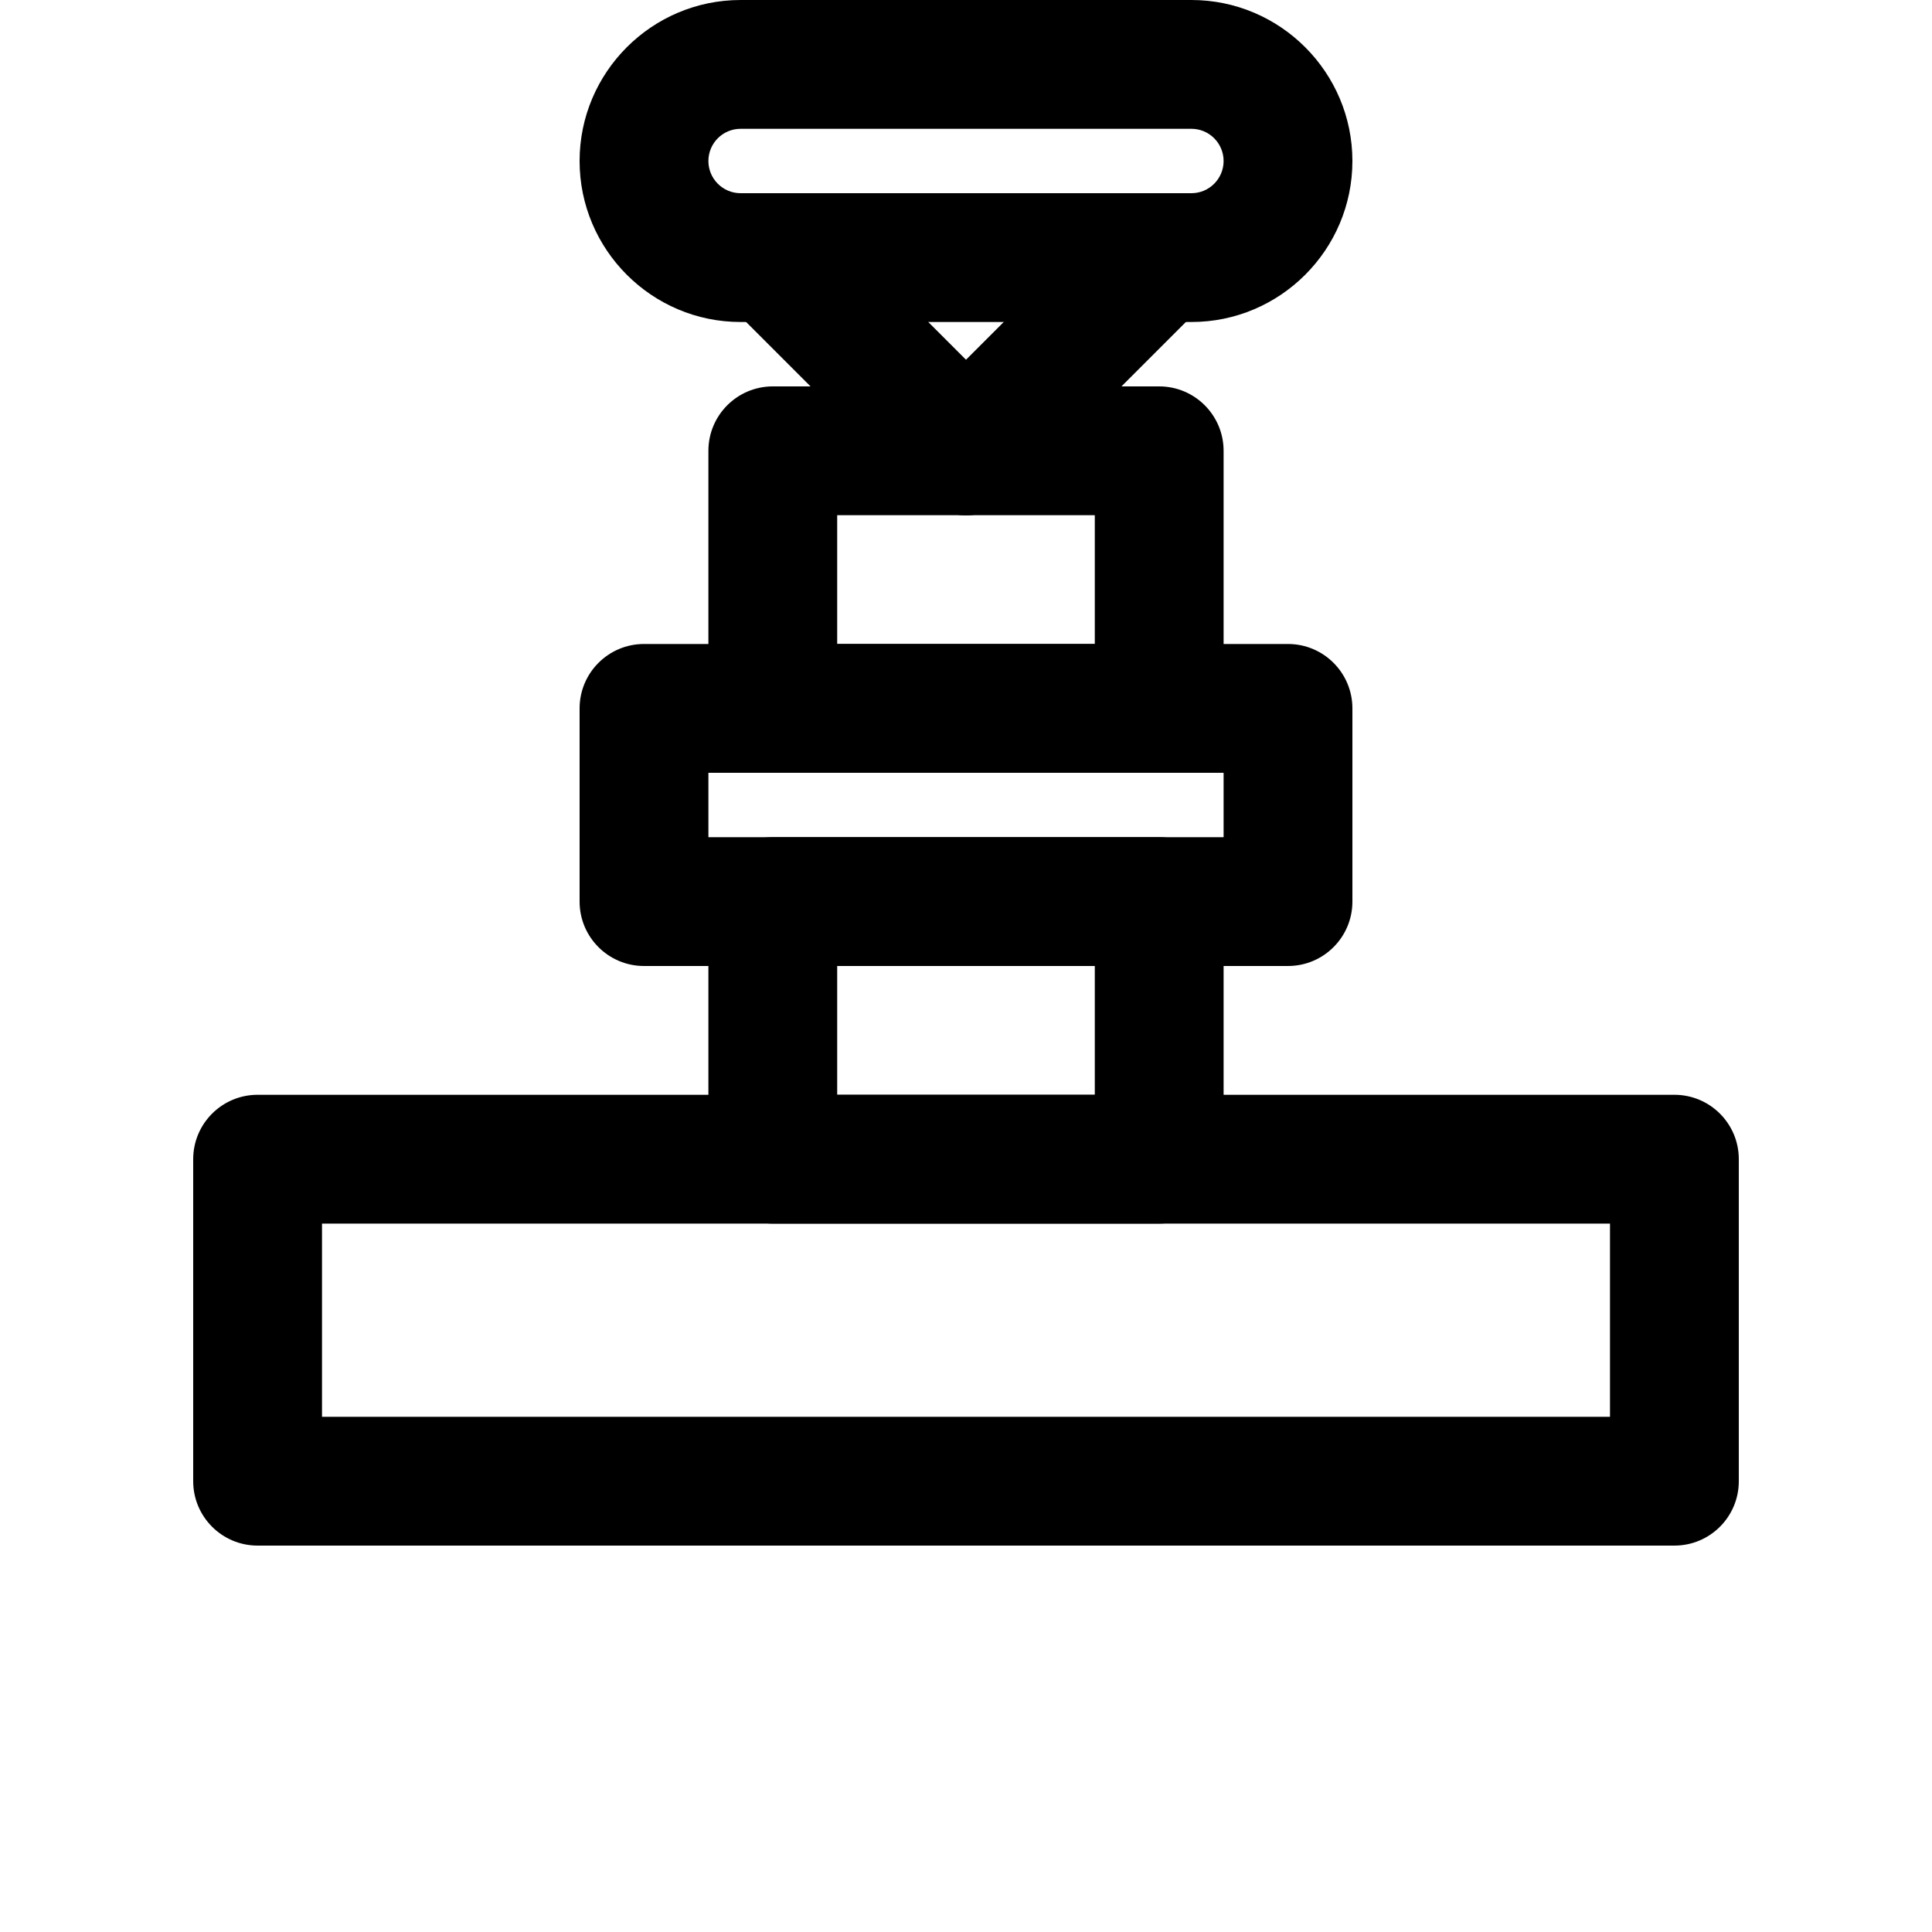 <?xml version="1.0" encoding="UTF-8"?>
<svg width="700pt" height="700pt" version="1.1" viewBox="0 0 700 700" xmlns="http://www.w3.org/2000/svg">
 <g fill-rule="evenodd">
  <path d="m268.33 46.668c-6.438 0-11.664 5.227-11.664 11.664 0 6.441 5.227 11.668 11.664 11.668h163.34c6.438 0 11.664-5.227 11.664-11.668 0-6.438-5.227-11.664-11.664-11.664zm163.34 70h-163.34c-32.152 0-58.332-26.18-58.332-58.336 0-32.152 26.18-58.332 58.332-58.332h163.34c32.152 0 58.332 26.18 58.332 58.332 0 32.156-26.18 58.336-58.332 58.336z"/>
  <path d="m350 186.67c-5.973 0-11.945-2.289-16.496-6.84l-70-70c-9.125-9.121-9.125-23.867 0-32.992 9.121-9.121 23.871-9.121 32.992 0l70 70c9.125 9.125 9.125 23.871 0 32.992-4.551 4.551-10.523 6.84-16.496 6.84"/>
  <path d="m350 186.67c-5.973 0-11.945-2.289-16.496-6.84-9.125-9.121-9.125-23.867 0-32.992l70-70c9.121-9.121 23.871-9.121 32.992 0 9.125 9.125 9.125 23.871 0 32.992l-70 70c-4.551 4.551-10.523 6.84-16.496 6.84"/>
  <path d="m116.67 513.33h466.66v-70h-466.66zm490 46.668h-513.34c-12.879 0-23.332-10.453-23.332-23.332v-116.67c0-12.879 10.453-23.332 23.332-23.332h513.34c12.902 0 23.332 10.453 23.332 23.332v116.67c0 12.879-10.43 23.332-23.332 23.332z"/>
  <path d="m303.33 396.67h93.336v-46.668h-93.336zm116.67 46.664h-140c-12.879 0-23.332-10.453-23.332-23.332v-93.332c0-12.883 10.453-23.336 23.332-23.336h140c12.879 0 23.332 10.453 23.332 23.336v93.332c0 12.879-10.453 23.332-23.332 23.332z"/>
  <path d="m303.33 233.33h93.336v-46.664h-93.336zm116.67 46.668h-140c-12.879 0-23.332-10.453-23.332-23.332v-93.336c0-12.879 10.453-23.332 23.332-23.332h140c12.879 0 23.332 10.453 23.332 23.332v93.336c0 12.879-10.453 23.332-23.332 23.332z"/>
  <path d="m256.67 303.33h186.66v-23.332h-186.66zm210 46.668h-233.34c-12.879 0-23.332-10.453-23.332-23.332v-70c0-12.883 10.453-23.336 23.332-23.336h233.34c12.879 0 23.332 10.453 23.332 23.336v70c0 12.879-10.453 23.332-23.332 23.332z"/>
 </g>
</svg>
